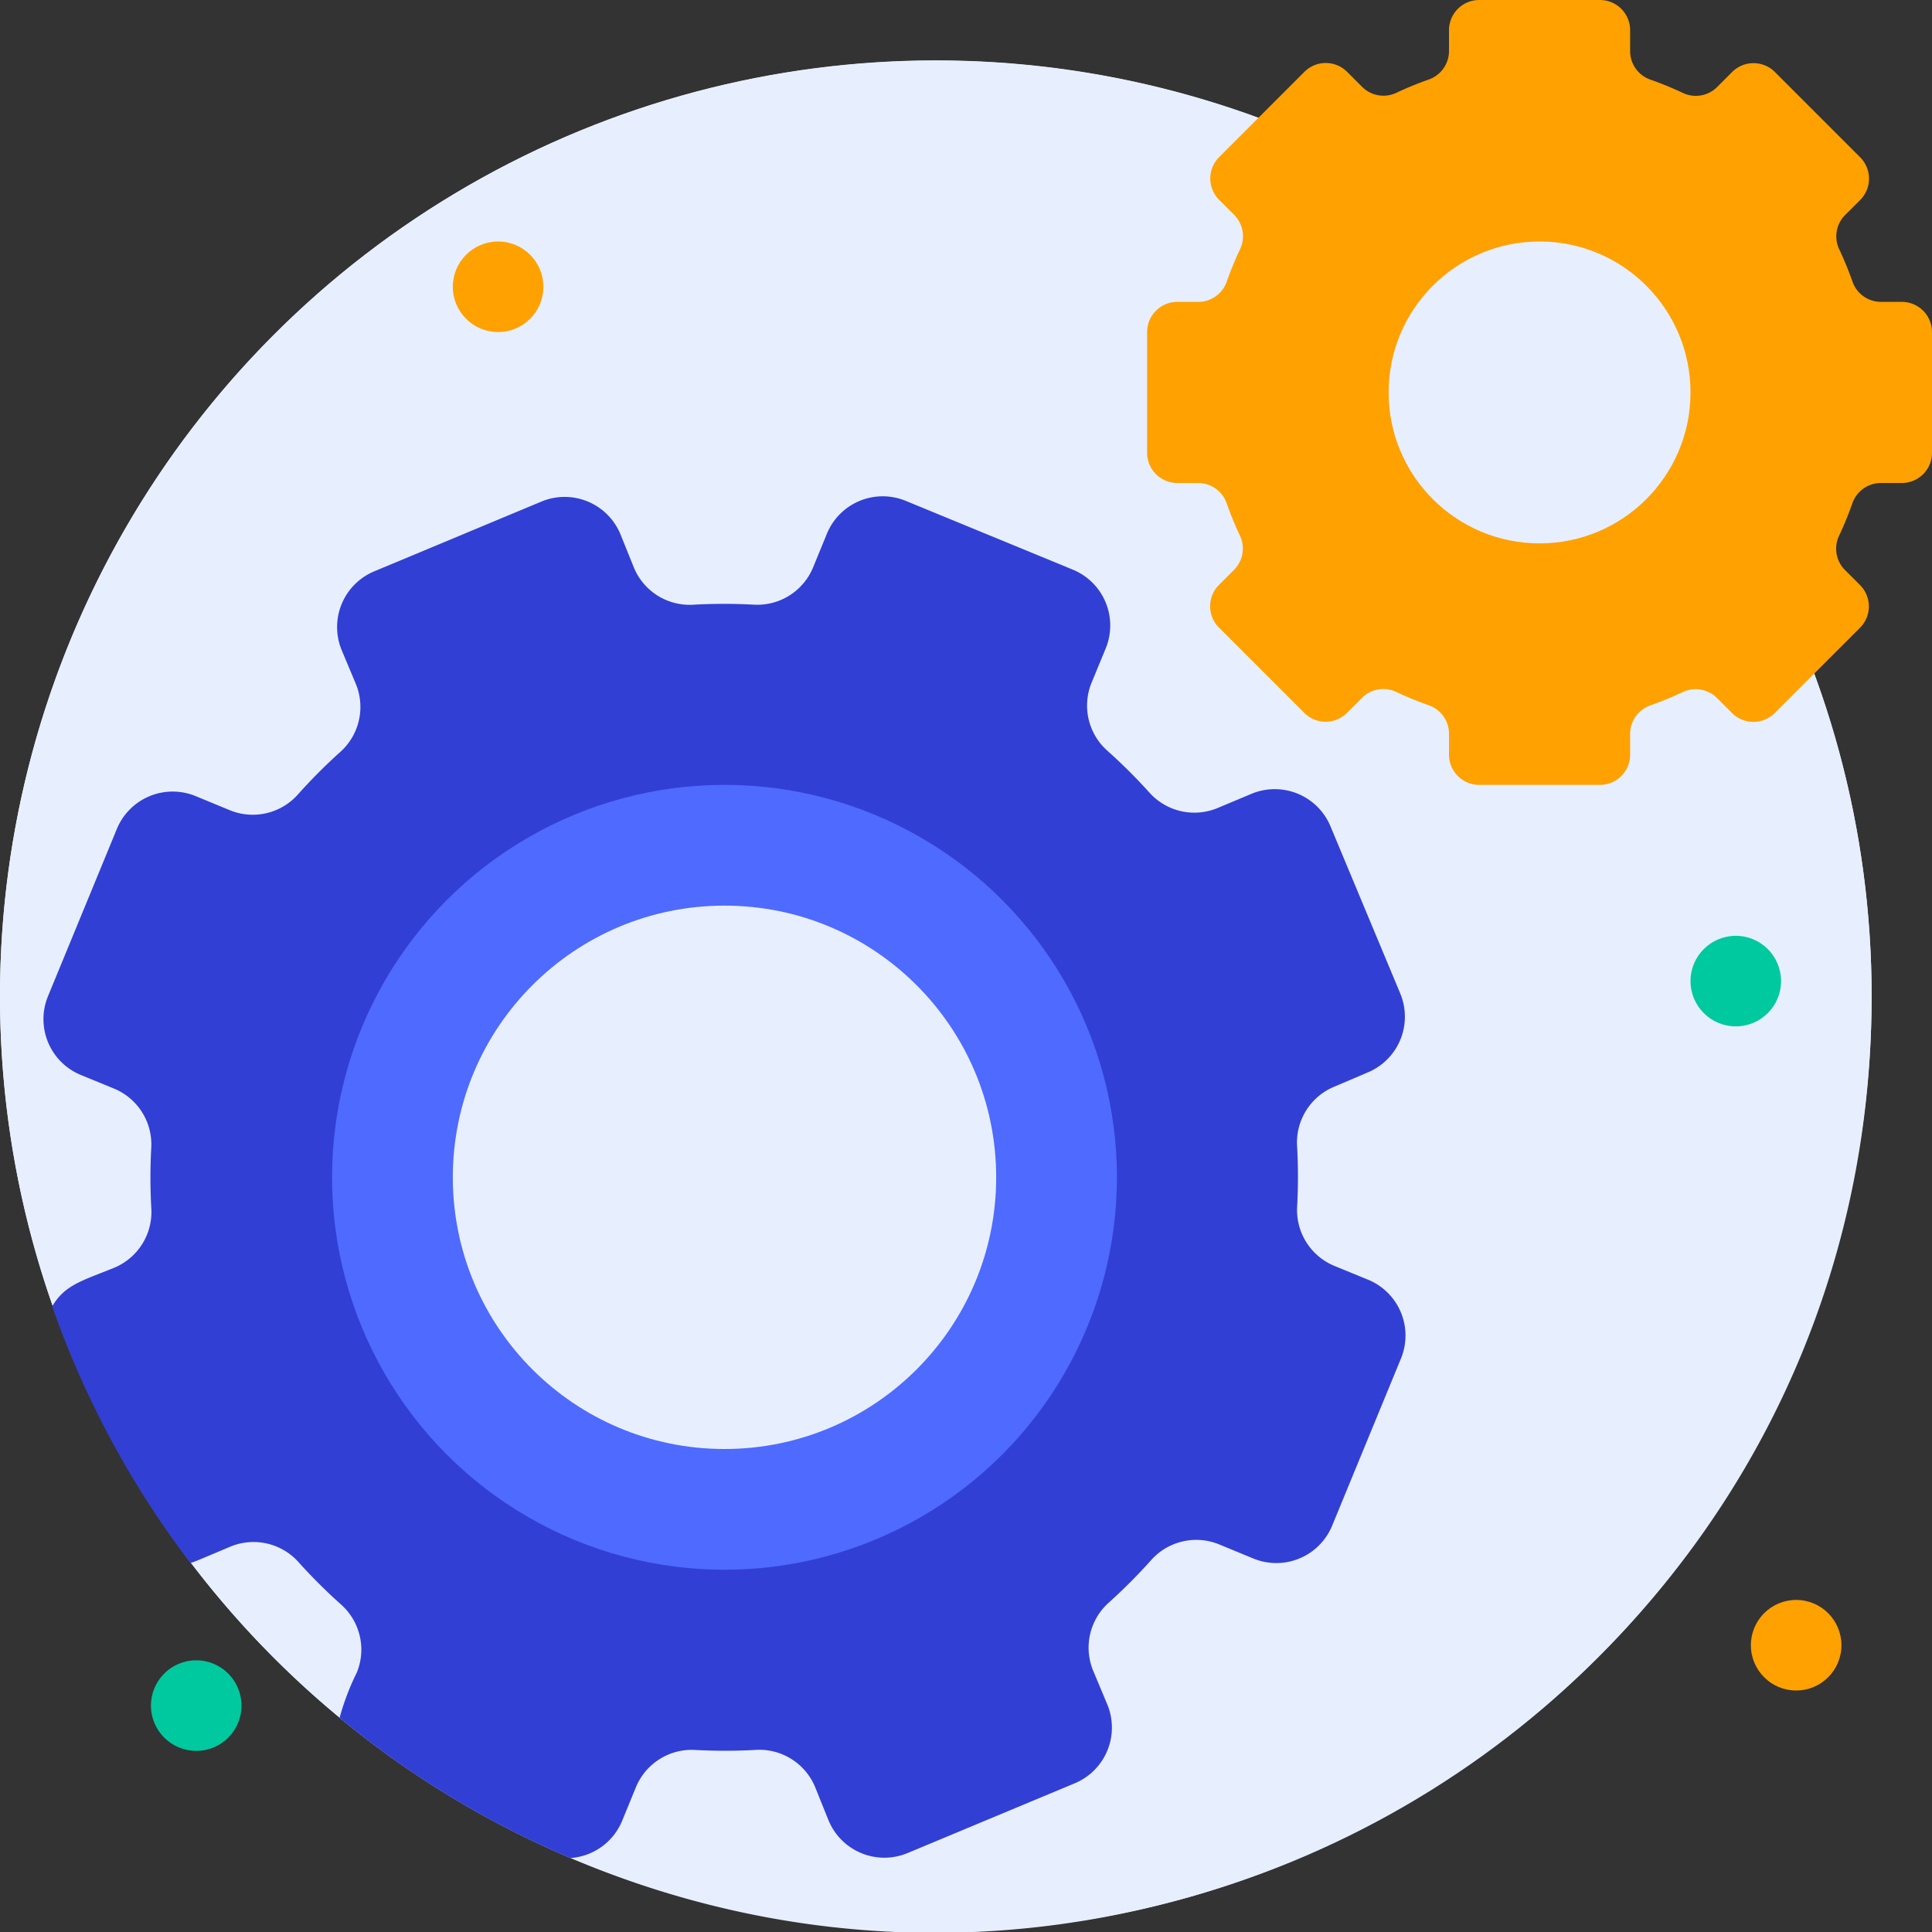 <svg height="512" viewBox="0 0 128 128" width="512" xmlns="http://www.w3.org/2000/svg"><rect x="0" y="0" width="128" height="128" fill="#333333" stroke="none"/><g id="_10._Gear" data-name="10. Gear"><circle cx="62" cy="66" fill="#e7efff" r="62"/><path d="m124 66c0 44.6-45.63 74.3-86.17 57.11a62 62 0 1 1 86.17-57.11z" fill="#e7efff"/><path d="m92.82 90-4.57 11.1a4 4 0 0 1 -5.25 2.14l-2.23-.92a4 4 0 0 0 -4.52 1.06 36.33 36.33 0 0 1 -2.77 2.78 4 4 0 0 0 -1.05 4.54l.93 2.22a4 4 0 0 1 -2.16 5.23l-11.07 4.62a4 4 0 0 1 -5.23-2.15l-.9-2.23a4 4 0 0 0 -4-2.45 36.79 36.79 0 0 1 -3.93 0 4 4 0 0 0 -3.94 2.47l-.91 2.22a4 4 0 0 1 -3.43 2.47 61.84 61.84 0 0 1 -15.29-9.29 16.29 16.29 0 0 1 1.14-3 4 4 0 0 0 -1.06-4.52 36.33 36.33 0 0 1 -2.78-2.77 4 4 0 0 0 -4.54-1.05c-2.14.9-2.35 1-2.64 1.08a61.34 61.34 0 0 1 -9.16-17c.83-1.43 2-1.7 4.11-2.56a4 4 0 0 0 2.45-4 36.79 36.79 0 0 1 0-3.93 4 4 0 0 0 -2.47-3.94l-2.22-.91a4 4 0 0 1 -2.15-5.21l4.57-11.1a4 4 0 0 1 5.25-2.14l2.23.92a4 4 0 0 0 4.52-1.06 36.33 36.33 0 0 1 2.77-2.78 4 4 0 0 0 1.05-4.54l-.93-2.22a4 4 0 0 1 2.16-5.23l11.07-4.62a4 4 0 0 1 5.23 2.15l.9 2.23a4 4 0 0 0 4 2.45 36.79 36.79 0 0 1 3.93 0 4 4 0 0 0 3.94-2.47l.91-2.22a4 4 0 0 1 5.22-2.19l11.1 4.57a4 4 0 0 1 2.14 5.25l-.92 2.23a4 4 0 0 0 1.06 4.52 36.33 36.33 0 0 1 2.78 2.77 4 4 0 0 0 4.54 1l2.22-.93a4 4 0 0 1 5.23 2.16l4.62 11.07a4 4 0 0 1 -2.15 5.23l-2.23.95a4 4 0 0 0 -2.45 4 36.79 36.79 0 0 1 0 3.93 4 4 0 0 0 2.47 3.94l2.22.91a4 4 0 0 1 2.19 5.22z" fill="#323fd4"/><circle cx="48" cy="78" fill="#4e6aff" r="26"/><circle cx="48" cy="78" fill="#e7efff" r="18"/><path d="m128 30v-8a2 2 0 0 0 -2-2h-1.38a2 2 0 0 1 -1.88-1.32 23 23 0 0 0 -.89-2.17 2 2 0 0 1 .39-2.26l1-1a2 2 0 0 0 0-2.83l-5.65-5.65a2 2 0 0 0 -2.83 0l-1 1a2 2 0 0 1 -2.26.39 23 23 0 0 0 -2.17-.89 2 2 0 0 1 -1.33-1.89v-1.38a2 2 0 0 0 -2-2h-8a2 2 0 0 0 -2 2v1.38a2 2 0 0 1 -1.32 1.88 23 23 0 0 0 -2.17.89 2 2 0 0 1 -2.26-.39l-1-1a2 2 0 0 0 -2.83 0l-5.65 5.65a2 2 0 0 0 0 2.83l1 1a2 2 0 0 1 .39 2.26 23 23 0 0 0 -.89 2.17 2 2 0 0 1 -1.89 1.33h-1.38a2 2 0 0 0 -2 2v8a2 2 0 0 0 2 2h1.38a2 2 0 0 1 1.88 1.32 23 23 0 0 0 .89 2.17 2 2 0 0 1 -.39 2.26l-1 1a2 2 0 0 0 0 2.83l5.65 5.65a2 2 0 0 0 2.83 0l1-1a2 2 0 0 1 2.26-.39 23 23 0 0 0 2.17.89 2 2 0 0 1 1.33 1.89v1.38a2 2 0 0 0 2 2h8a2 2 0 0 0 2-2v-1.38a2 2 0 0 1 1.32-1.88 23 23 0 0 0 2.17-.89 2 2 0 0 1 2.26.39l1 1a2 2 0 0 0 2.83 0l5.65-5.65a2 2 0 0 0 0-2.83l-1-1a2 2 0 0 1 -.39-2.26 23 23 0 0 0 .89-2.17 2 2 0 0 1 1.89-1.33h1.38a2 2 0 0 0 2-2z" fill="#ffa100"/><circle cx="102" cy="26" fill="#e7efff" r="10"/><circle cx="33" cy="19" fill="#ffa100" r="3"/><circle cx="119" cy="109" fill="#ffa100" r="3"/><g fill="#00c99f"><circle cx="115" cy="65" r="3"/><circle cx="13" cy="113" r="3"/></g></g></svg>